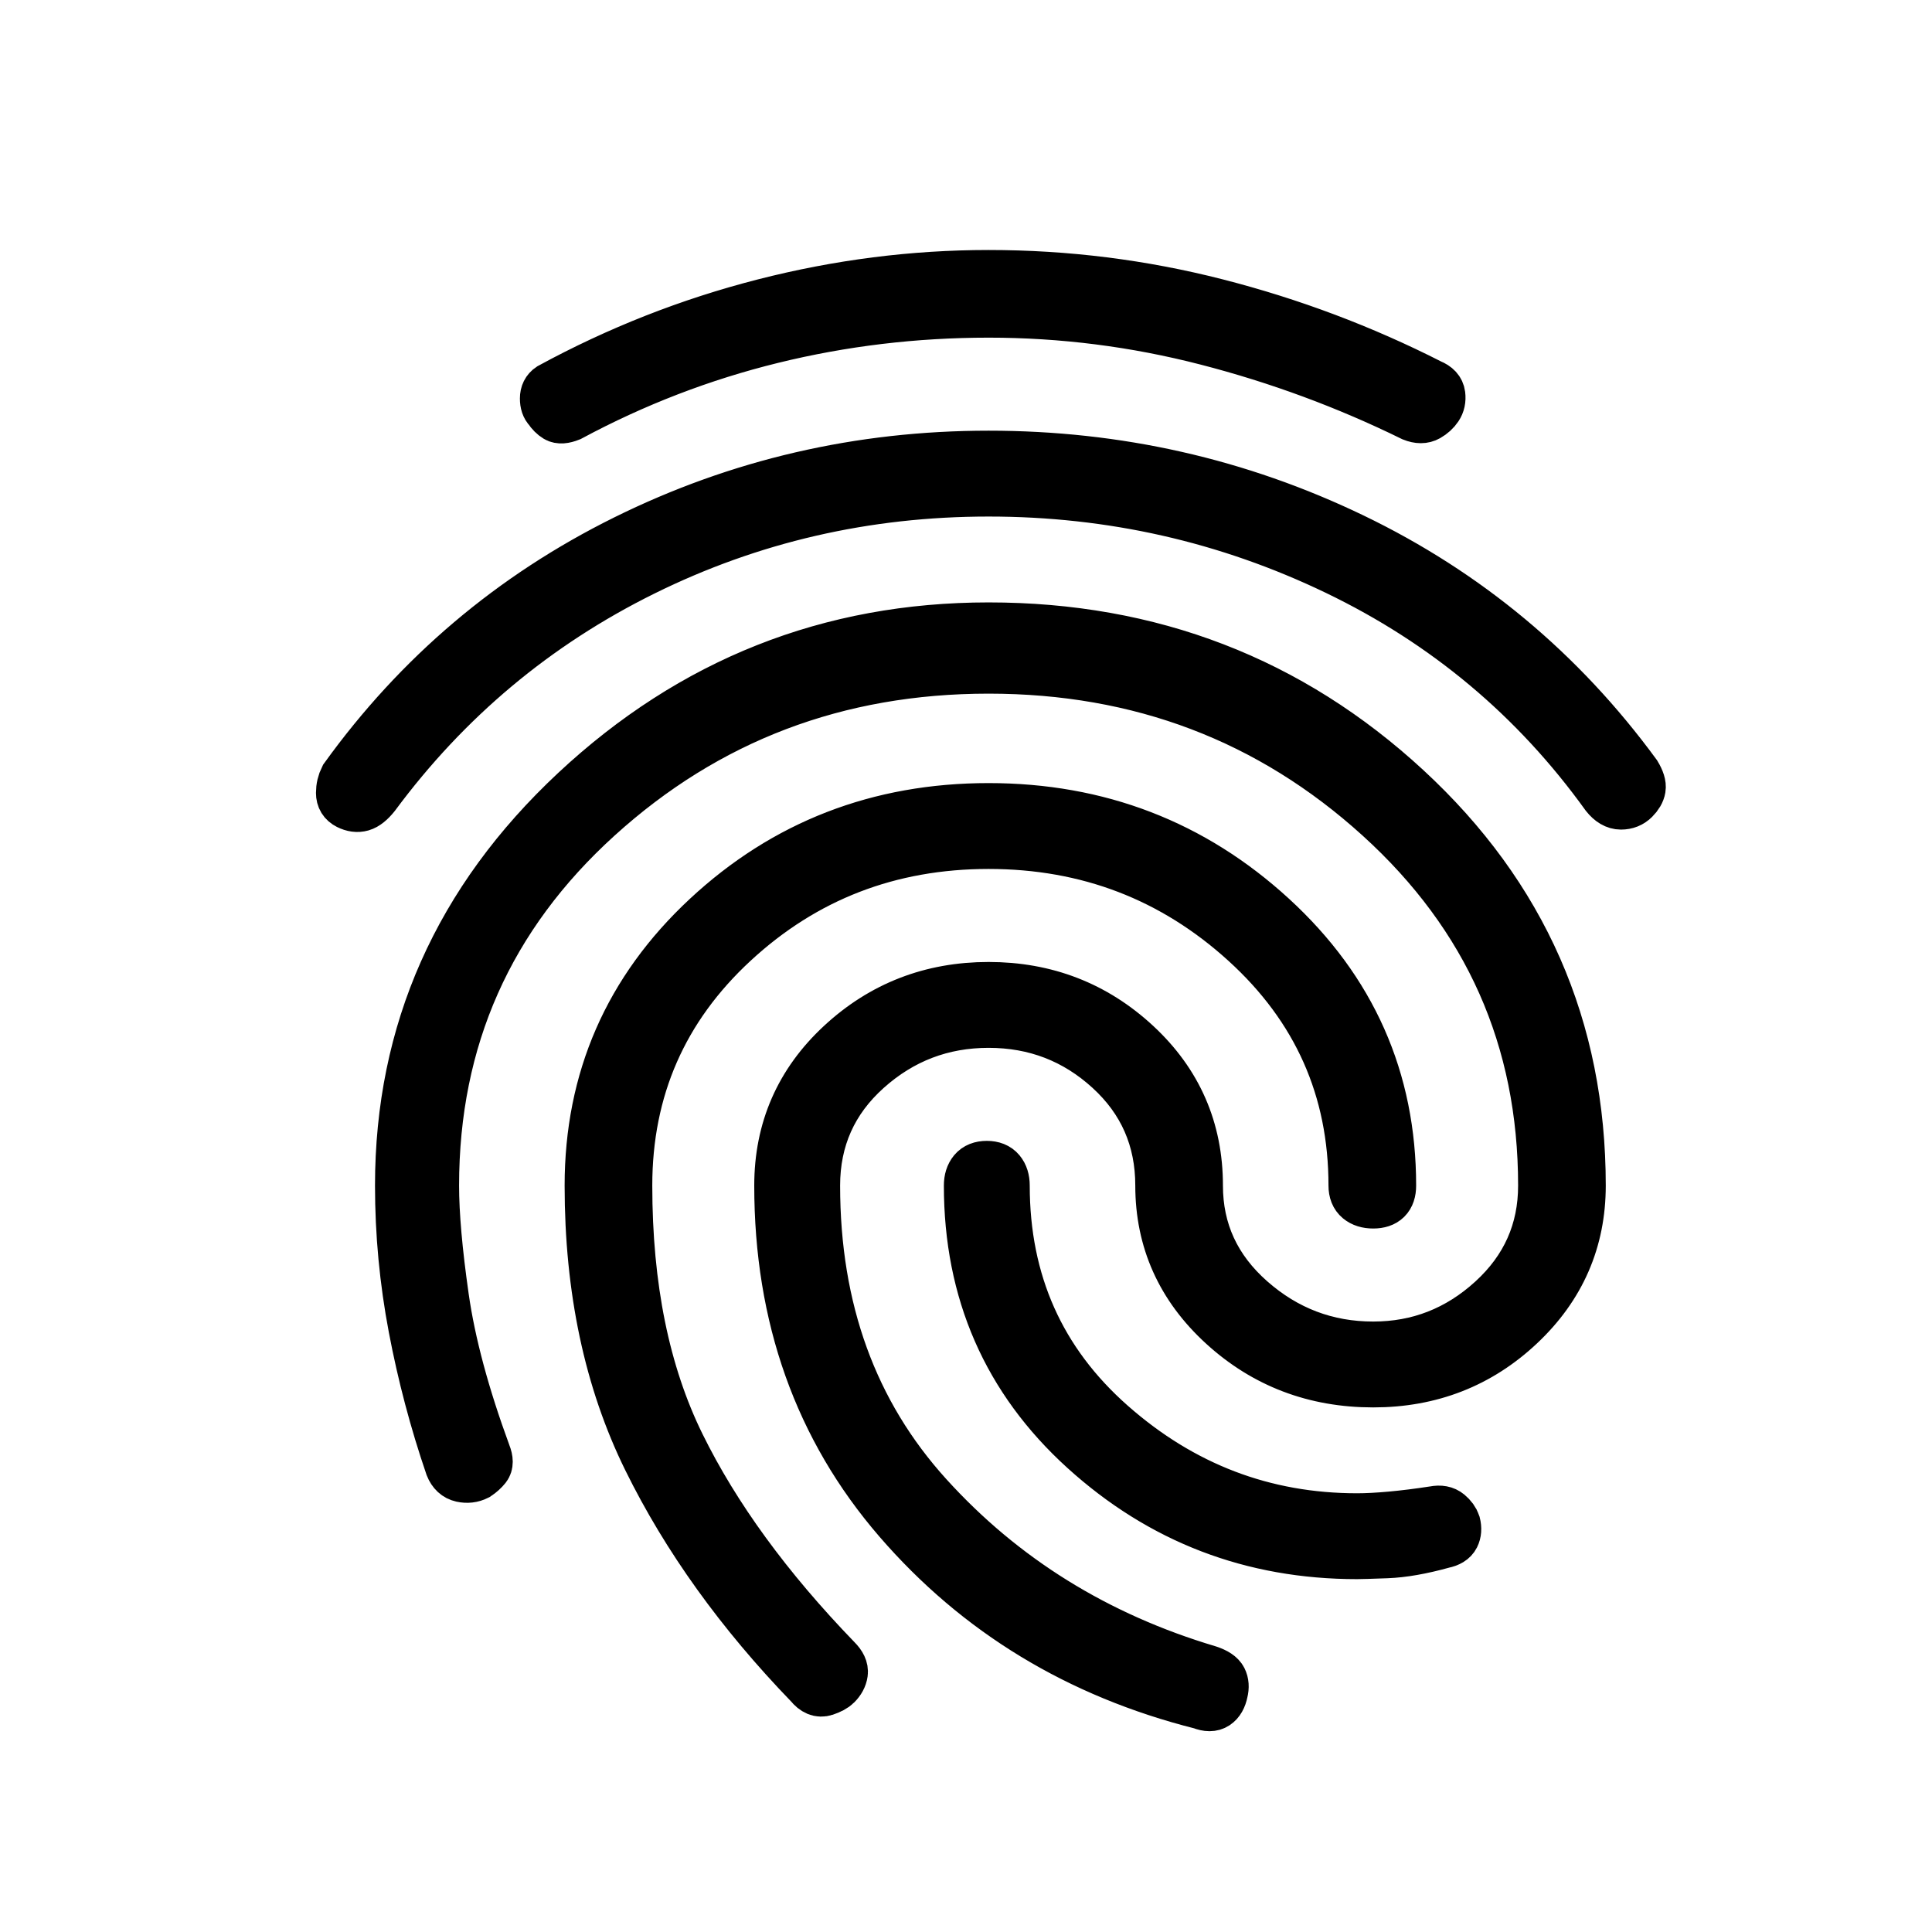 <?xml version="1.0" encoding="UTF-8" standalone="no" ?>
<!DOCTYPE svg PUBLIC "-//W3C//DTD SVG 1.1//EN" "http://www.w3.org/Graphics/SVG/1.1/DTD/svg11.dtd">
<svg xmlns="http://www.w3.org/2000/svg" xmlns:xlink="http://www.w3.org/1999/xlink" version="1.1" width="1080" height="1080" viewBox="0 0 1080 1080" xml:space="preserve">
<g transform="matrix(1 0 0 1 540 540)" id="47573f5a-9376-45ee-a2a2-8cf1d4da00c9"  >
<rect style="stroke: none; stroke-width: 1; stroke-dasharray: none; stroke-linecap: butt; stroke-dashoffset: 0; stroke-linejoin: miter; stroke-miterlimit: 4; fill: rgb(255,255,255); fill-rule: nonzero; opacity: 1; visibility: hidden;" vector-effect="non-scaling-stroke"  x="-540" y="-540" rx="0" ry="0" width="1080" height="1080" />
</g>
<g transform="matrix(1 0 0 1 540 540)" id="e23fe0fb-f4d0-40f9-8655-108b1e3ef7f9"  >
</g>
<g transform="matrix(1 0 0 1 554 554)" id="f1a247e5-1d34-4538-aff4-91b690dfb746"  >
<path style="stroke: rgb(0,0,0); stroke-width: 28; stroke-dasharray: none; stroke-linecap: butt; stroke-dashoffset: 0; stroke-linejoin: miter; stroke-miterlimit: 4; fill: rgb(0,0,0); fill-rule: nonzero; opacity: 1;" vector-effect="non-scaling-stroke"  transform=" translate(-482.37, 479.75)" d="M 123 -584 Q 119 -586 119 -590.5 Q 119 -595 121 -599 Q 183 -685 278 -732 Q 373 -779 481 -779 Q 589 -779 684.5 -733 Q 780 -687 843 -601 Q 846 -596 845.5 -593 Q 845 -590 842 -587 Q 839 -584 834.5 -584 Q 830 -584 826 -589 Q 767 -671 675.5 -715 Q 584 -759 481 -759 Q 378 -759 288 -714.5 Q 198 -670 138 -589 Q 134 -584 130.5 -583 Q 127 -582 123 -584 Z M 600 -81 Q 497 -107 430.5 -184 Q 364 -261 364 -371 Q 364 -418 398.5 -450 Q 433 -482 481 -482 Q 529 -482 563.5 -450 Q 598 -418 598 -371 Q 598 -333 627.5 -307 Q 657 -281 696 -281 Q 734 -281 762.5 -307 Q 791 -333 791 -371 Q 791 -494 699.5 -577 Q 608 -660 481 -660 Q 354 -660 262.5 -577 Q 171 -494 171 -371 Q 171 -347 176.5 -308.5 Q 182 -270 200 -221 Q 202 -216 200 -213.5 Q 198 -211 195 -209 Q 191 -207 186.5 -208 Q 182 -209 180 -214 Q 167 -252 159.5 -291.5 Q 152 -331 152 -371 Q 152 -500 250 -591.5 Q 348 -683 481 -683 Q 617 -683 714.5 -593 Q 812 -503 812 -371 Q 812 -325 778 -293 Q 744 -261 696 -261 Q 647 -261 612 -293 Q 577 -325 577 -371 Q 577 -410 548.5 -436 Q 520 -462 481 -462 Q 442 -462 413 -436 Q 384 -410 384 -371 Q 384 -267 447 -197.5 Q 510 -128 604 -100 Q 610 -98 611.5 -95 Q 613 -92 612 -88 Q 611 -83 608 -81 Q 605 -79 600 -81 Z M 247 -801 Q 242 -799 239.5 -800.5 Q 237 -802 235 -805 Q 233 -807 233 -811 Q 233 -815 236 -817 Q 293 -848 355.5 -864 Q 418 -880 481 -880 Q 546 -880 608.5 -864 Q 671 -848 728 -819 Q 733 -817 733.5 -813 Q 734 -809 732 -806 Q 730 -803 726.5 -801 Q 723 -799 718 -801 Q 663 -828 603 -843.5 Q 543 -859 481 -859 Q 419 -859 360 -844.5 Q 301 -830 247 -801 Z M 381 -92 Q 323 -152 290.5 -218 Q 258 -284 258 -371 Q 258 -460 323.5 -521 Q 389 -582 481 -582 Q 573 -582 639.5 -521 Q 706 -460 706 -371 Q 706 -366 703.5 -363.5 Q 701 -361 696 -361 Q 691 -361 688 -363.5 Q 685 -366 685 -371 Q 685 -452 624.5 -507 Q 564 -562 481 -562 Q 398 -562 338.5 -507 Q 279 -452 279 -371 Q 279 -286 308.5 -226 Q 338 -166 396 -106 Q 400 -102 399.5 -98.5 Q 399 -95 396 -92 Q 394 -90 389.5 -88.5 Q 385 -87 381 -92 Z M 687 -165 Q 599 -165 534.5 -223.5 Q 470 -282 470 -371 Q 470 -376 472.5 -379 Q 475 -382 480 -382 Q 485 -382 487.5 -379 Q 490 -376 490 -371 Q 490 -290 549.5 -237.5 Q 609 -185 687 -185 Q 695 -185 706 -186 Q 717 -187 730 -189 Q 735 -190 738 -187.5 Q 741 -185 742 -182 Q 743 -178 741.5 -175 Q 740 -172 735 -171 Q 717 -166 703.5 -165.5 Q 690 -165 687 -165 Z" stroke-linecap="round" />
</g>
</svg>
